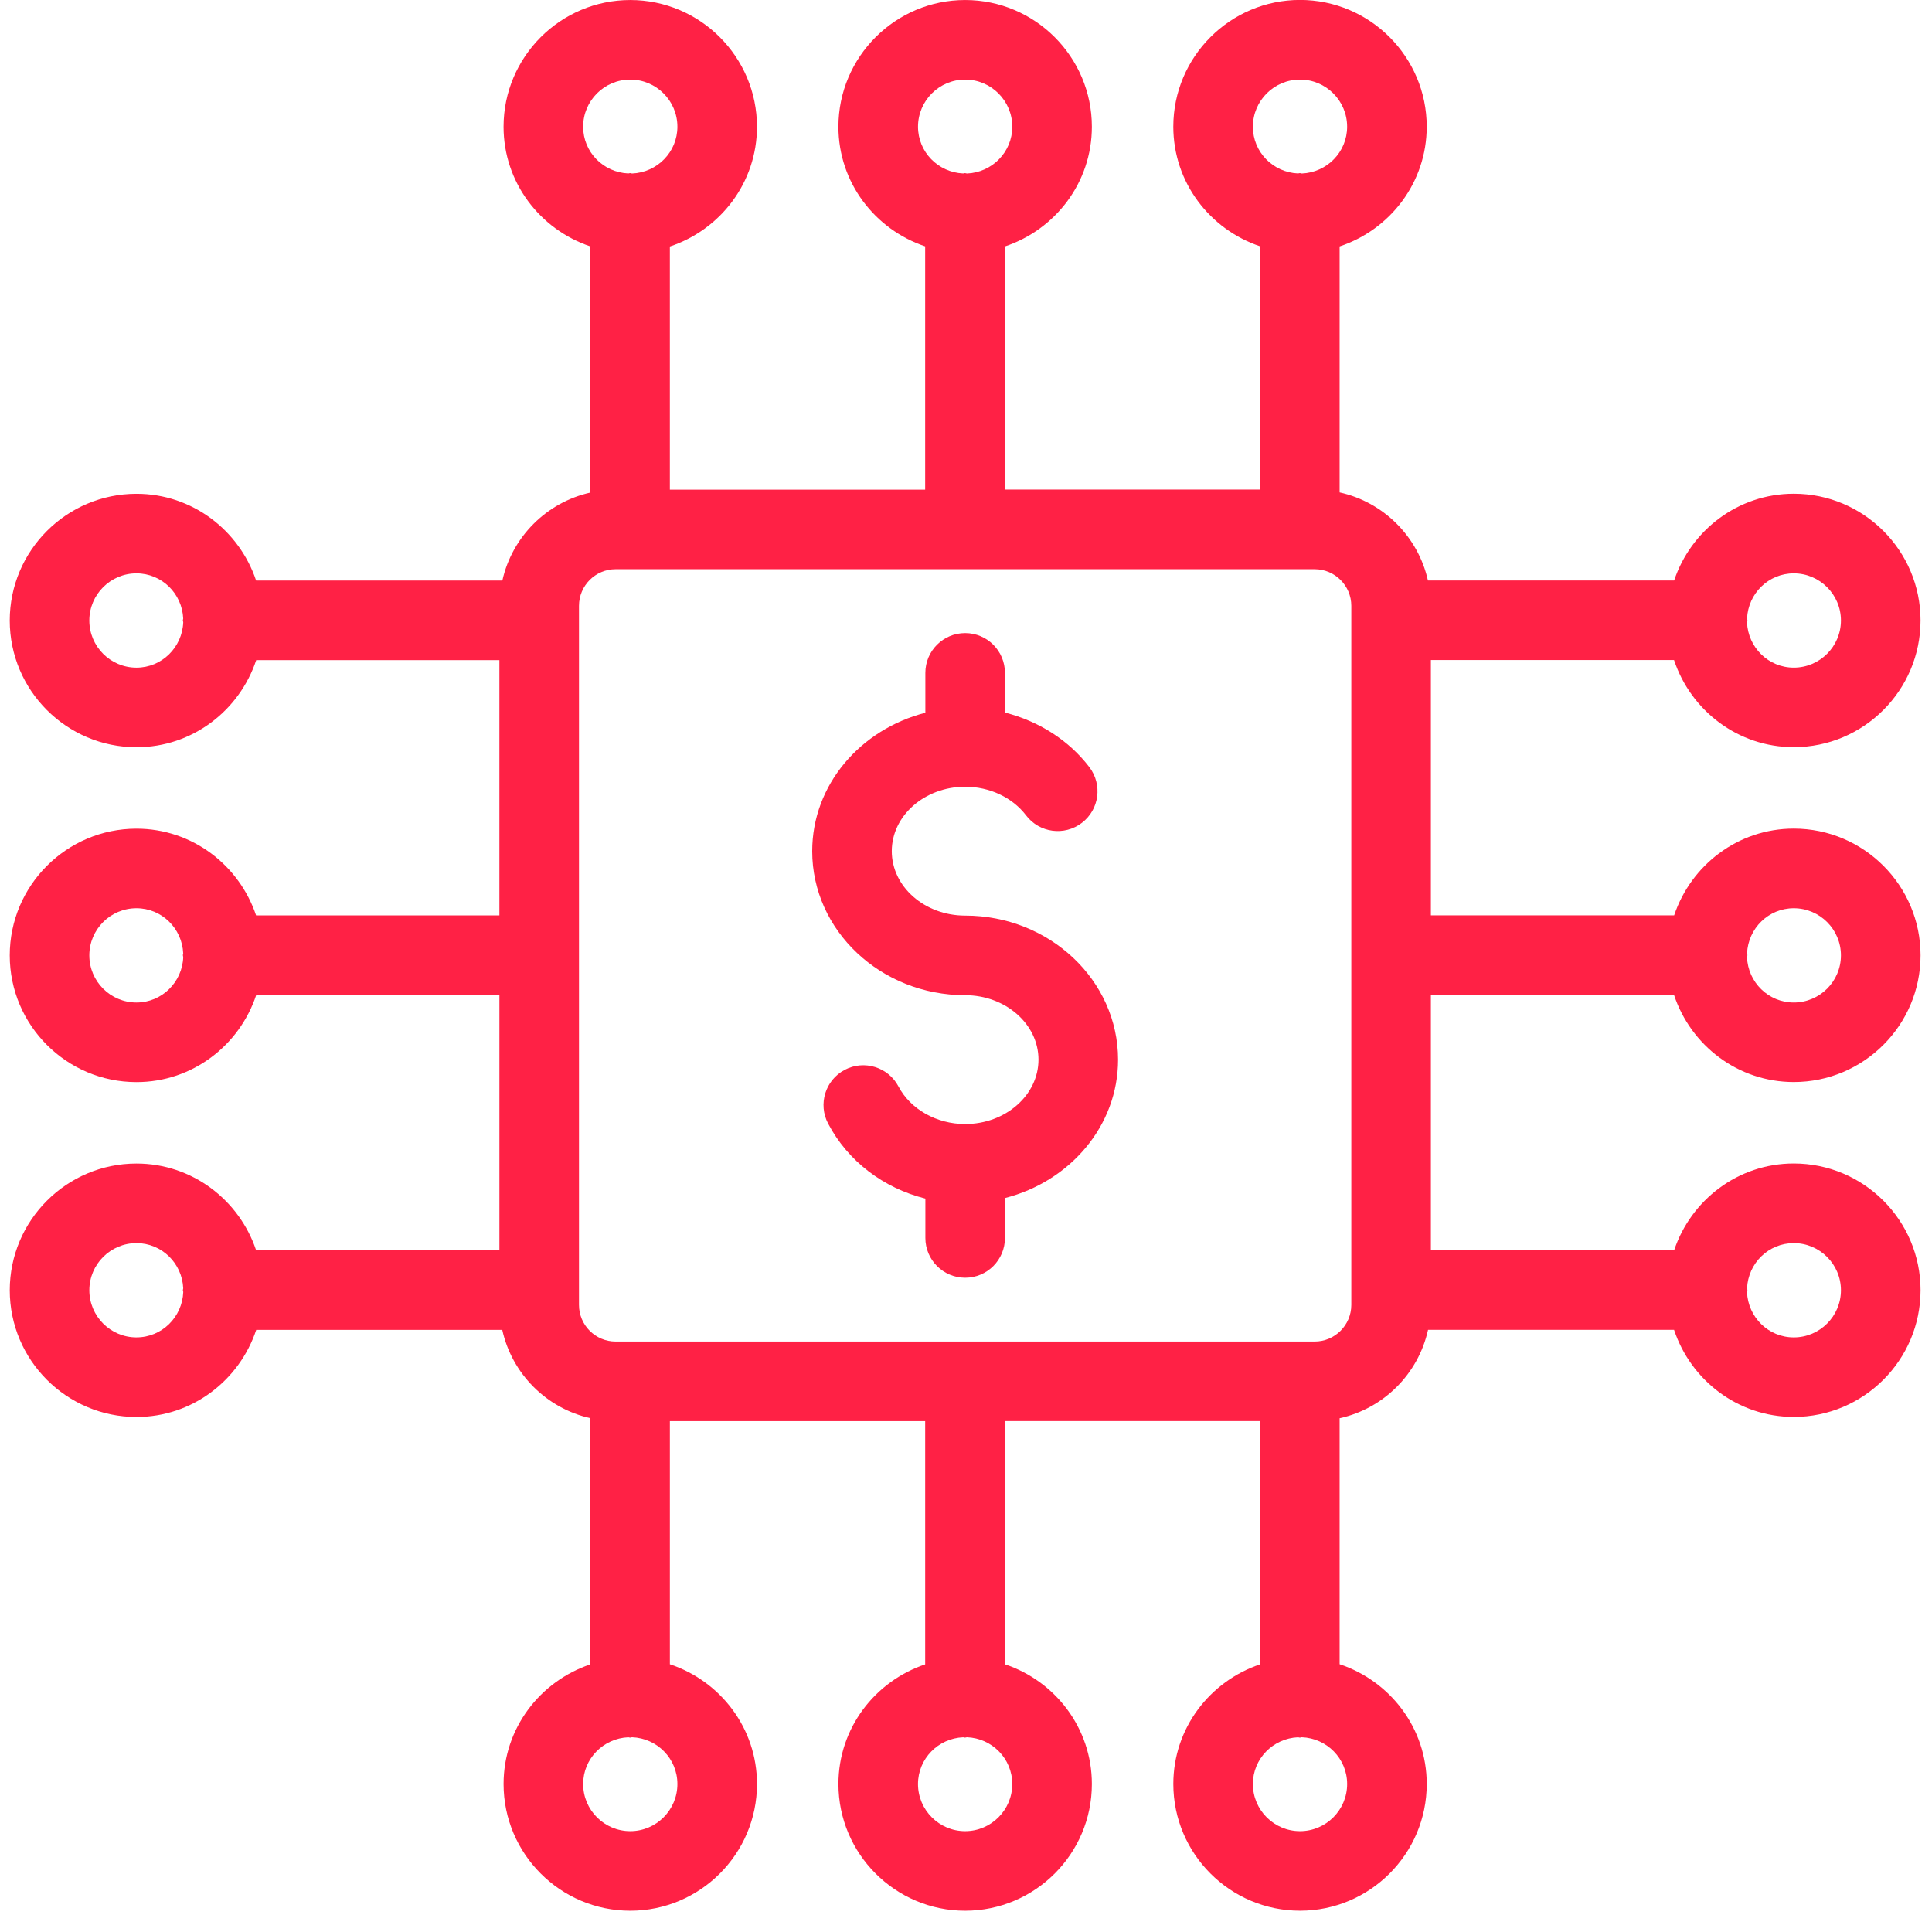 <svg width="116" height="115" viewBox="0 0 116 115" fill="none" xmlns="http://www.w3.org/2000/svg">
<path d="M57.949 59.753C60.375 59.753 62.352 61.488 62.352 63.621C62.352 65.753 60.376 67.489 57.949 67.489C56.239 67.489 54.669 66.605 53.948 65.236C53.334 64.068 51.886 63.622 50.722 64.233C49.555 64.848 49.105 66.292 49.721 67.46C50.915 69.731 53.049 71.334 55.561 71.965V74.328C55.561 75.647 56.63 76.717 57.95 76.717C59.27 76.717 60.339 75.647 60.339 74.328V71.933C64.239 70.936 67.13 67.605 67.13 63.621C67.129 58.853 63.011 54.974 57.949 54.974C55.52 54.974 53.544 53.239 53.544 51.106C53.544 48.974 55.52 47.237 57.949 47.237C59.419 47.237 60.786 47.88 61.607 48.957C62.405 50.007 63.906 50.209 64.956 49.407C66.006 48.607 66.206 47.108 65.406 46.059C64.163 44.431 62.354 43.298 60.338 42.783V40.4C60.338 39.081 59.27 38.011 57.949 38.011C56.629 38.011 55.56 39.081 55.56 40.4V42.795C51.66 43.792 48.766 47.123 48.766 51.107C48.766 55.874 52.887 59.753 57.949 59.753L57.949 59.753Z" fill="#FF2145"/>
<path d="M15.378 75.069C14.367 72.054 11.546 69.861 8.194 69.861C4 69.861 0.586 73.275 0.586 77.469C0.586 81.665 4 85.078 8.194 85.078C11.554 85.078 14.379 82.874 15.384 79.847H30.156C30.736 82.484 32.808 84.56 35.442 85.148V99.933C32.428 100.945 30.235 103.764 30.235 107.115C30.235 111.31 33.648 114.723 37.843 114.723C42.037 114.723 45.451 111.31 45.451 107.115C45.451 103.755 43.247 100.93 40.22 99.925V85.325H55.549V99.932C52.534 100.944 50.341 103.763 50.341 107.115C50.341 111.309 53.755 114.723 57.949 114.723C62.144 114.723 65.557 111.309 65.557 107.115C65.557 103.755 63.354 100.929 60.327 99.924V85.324H75.655V99.931C72.641 100.944 70.448 103.763 70.448 107.114C70.448 111.308 73.862 114.722 78.056 114.722C82.25 114.722 85.664 111.308 85.664 107.114C85.664 103.754 83.46 100.929 80.433 99.923V85.153C83.079 84.572 85.161 82.489 85.743 79.844H100.513C101.518 82.871 104.343 85.075 107.702 85.075C111.899 85.075 115.313 81.661 115.313 77.466C115.313 73.271 111.899 69.858 107.702 69.858C104.35 69.858 101.53 72.051 100.519 75.066H85.913V59.737H100.511C101.517 62.764 104.342 64.967 107.702 64.967C111.899 64.967 115.313 61.553 115.313 57.359C115.313 53.165 111.899 49.751 107.702 49.751C104.351 49.751 101.531 51.944 100.519 54.959H85.913V39.63H100.512C101.517 42.657 104.343 44.861 107.702 44.861C111.899 44.861 115.312 41.447 115.312 37.252C115.312 33.057 111.899 29.644 107.702 29.644C104.35 29.644 101.53 31.837 100.518 34.852H85.736C85.146 32.218 83.071 30.145 80.433 29.565V14.795C83.46 13.79 85.663 10.964 85.663 7.604C85.663 3.41 82.249 -0.004 78.055 -0.004C73.861 -0.004 70.447 3.41 70.447 7.604C70.447 10.955 72.64 13.775 75.655 14.787V29.394H60.326V14.799C63.353 13.794 65.557 10.969 65.557 7.609C65.557 3.414 62.143 0.001 57.949 0.001C53.754 0.001 50.34 3.415 50.34 7.609C50.34 10.96 52.534 13.78 55.548 14.791V29.398H40.219V14.8C43.246 13.794 45.45 10.969 45.45 7.609C45.45 3.415 42.036 0.001 37.842 0.001C33.648 0.001 30.234 3.415 30.234 7.609C30.234 10.96 32.427 13.78 35.441 14.792V29.576C32.815 30.163 30.749 32.229 30.162 34.855L15.377 34.856C14.366 31.841 11.546 29.648 8.194 29.648C3.999 29.648 0.585 33.062 0.585 37.256C0.585 41.452 3.999 44.865 8.194 44.865C11.553 44.865 14.378 42.661 15.383 39.634H29.984V54.963H15.376C14.364 51.948 11.545 49.755 8.194 49.755C3.999 49.755 0.585 53.169 0.585 57.363C0.585 61.558 3.999 64.971 8.194 64.971C11.553 64.971 14.379 62.768 15.384 59.741H29.985V75.07L15.378 75.069ZM8.194 80.3C6.634 80.3 5.364 79.029 5.364 77.469C5.364 75.908 6.634 74.639 8.194 74.639C9.714 74.639 10.938 75.85 11.001 77.354C10.999 77.39 10.98 77.421 10.98 77.458C10.98 77.499 11.001 77.533 11.003 77.573C10.946 79.082 9.718 80.299 8.194 80.299L8.194 80.3ZM104.896 77.348C104.963 75.846 106.184 74.639 107.701 74.639C109.262 74.639 110.533 75.908 110.533 77.469C110.533 79.03 109.262 80.3 107.701 80.3C106.179 80.3 104.955 79.086 104.893 77.579C104.895 77.536 104.918 77.501 104.918 77.458C104.918 77.419 104.898 77.387 104.896 77.348L104.896 77.348ZM104.896 57.241C104.963 55.739 106.184 54.532 107.701 54.532C109.262 54.532 110.533 55.801 110.533 57.362C110.533 58.923 109.262 60.192 107.701 60.192C106.179 60.192 104.954 58.979 104.893 57.472C104.895 57.429 104.918 57.393 104.918 57.351C104.918 57.312 104.898 57.279 104.896 57.241L104.896 57.241ZM104.896 37.133C104.963 35.632 106.184 34.425 107.701 34.425C109.262 34.425 110.533 35.694 110.533 37.255C110.533 38.815 109.262 40.085 107.701 40.085C106.179 40.085 104.955 38.872 104.893 37.364C104.895 37.322 104.918 37.286 104.918 37.243C104.918 37.205 104.898 37.172 104.896 37.134L104.896 37.133ZM40.672 107.116C40.672 108.676 39.403 109.946 37.843 109.946C36.282 109.946 35.013 108.676 35.013 107.116C35.013 105.596 36.222 104.373 37.727 104.309C37.763 104.311 37.794 104.33 37.831 104.33C37.871 104.33 37.906 104.309 37.947 104.307C39.456 104.364 40.672 105.591 40.672 107.116L40.672 107.116ZM60.778 107.116C60.778 108.676 59.509 109.946 57.948 109.946C56.388 109.946 55.118 108.676 55.118 107.116C55.118 105.596 56.328 104.373 57.833 104.309C57.869 104.311 57.9 104.33 57.937 104.33C57.977 104.33 58.012 104.309 58.053 104.307C59.562 104.364 60.778 105.591 60.778 107.116L60.778 107.116ZM80.885 107.116C80.885 108.676 79.616 109.946 78.055 109.946C76.495 109.946 75.225 108.676 75.225 107.116C75.225 105.596 76.435 104.373 77.939 104.309C77.976 104.311 78.007 104.33 78.044 104.33C78.084 104.33 78.119 104.309 78.159 104.307C79.669 104.364 80.885 105.591 80.885 107.116L80.885 107.116ZM75.225 7.608C75.225 6.048 76.494 4.778 78.055 4.778C79.615 4.778 80.884 6.047 80.884 7.608C80.884 9.131 79.67 10.357 78.161 10.417C78.12 10.415 78.085 10.393 78.043 10.393C78.005 10.393 77.974 10.412 77.936 10.414C76.434 10.349 75.225 9.127 75.225 7.608L75.225 7.608ZM55.119 7.608C55.119 6.048 56.388 4.778 57.949 4.778C59.509 4.778 60.779 6.047 60.779 7.608C60.779 9.131 59.564 10.357 58.056 10.417C58.014 10.415 57.979 10.393 57.937 10.393C57.899 10.393 57.868 10.412 57.83 10.414C56.327 10.349 55.119 9.127 55.119 7.608L55.119 7.608ZM35.012 7.608C35.012 6.048 36.281 4.778 37.842 4.778C39.402 4.778 40.672 6.047 40.672 7.608C40.672 9.131 39.457 10.357 37.949 10.417C37.907 10.415 37.872 10.393 37.83 10.393C37.792 10.393 37.761 10.412 37.724 10.414C36.221 10.349 35.012 9.127 35.012 7.608L35.012 7.608ZM34.763 36.374C34.763 35.162 35.749 34.176 36.96 34.176H78.937C80.148 34.176 81.135 35.162 81.135 36.374V78.35C81.135 79.562 80.148 80.548 78.937 80.548H36.96C35.749 80.548 34.763 79.562 34.763 78.35V36.374ZM8.193 40.086C6.632 40.086 5.363 38.816 5.363 37.255C5.363 35.694 6.632 34.425 8.193 34.425C9.713 34.425 10.936 35.636 11 37.14C10.998 37.176 10.979 37.207 10.979 37.244C10.979 37.285 11 37.319 11.002 37.359C10.944 38.869 9.716 40.086 8.193 40.086L8.193 40.086ZM8.193 60.192C6.632 60.192 5.363 58.922 5.363 57.362C5.363 55.801 6.632 54.532 8.193 54.532C9.713 54.532 10.935 55.742 11 57.246C10.998 57.282 10.979 57.313 10.979 57.35C10.979 57.391 11 57.425 11.002 57.466C10.944 58.975 9.717 60.192 8.193 60.192L8.193 60.192Z" fill="#FF2145"/>
</svg>
